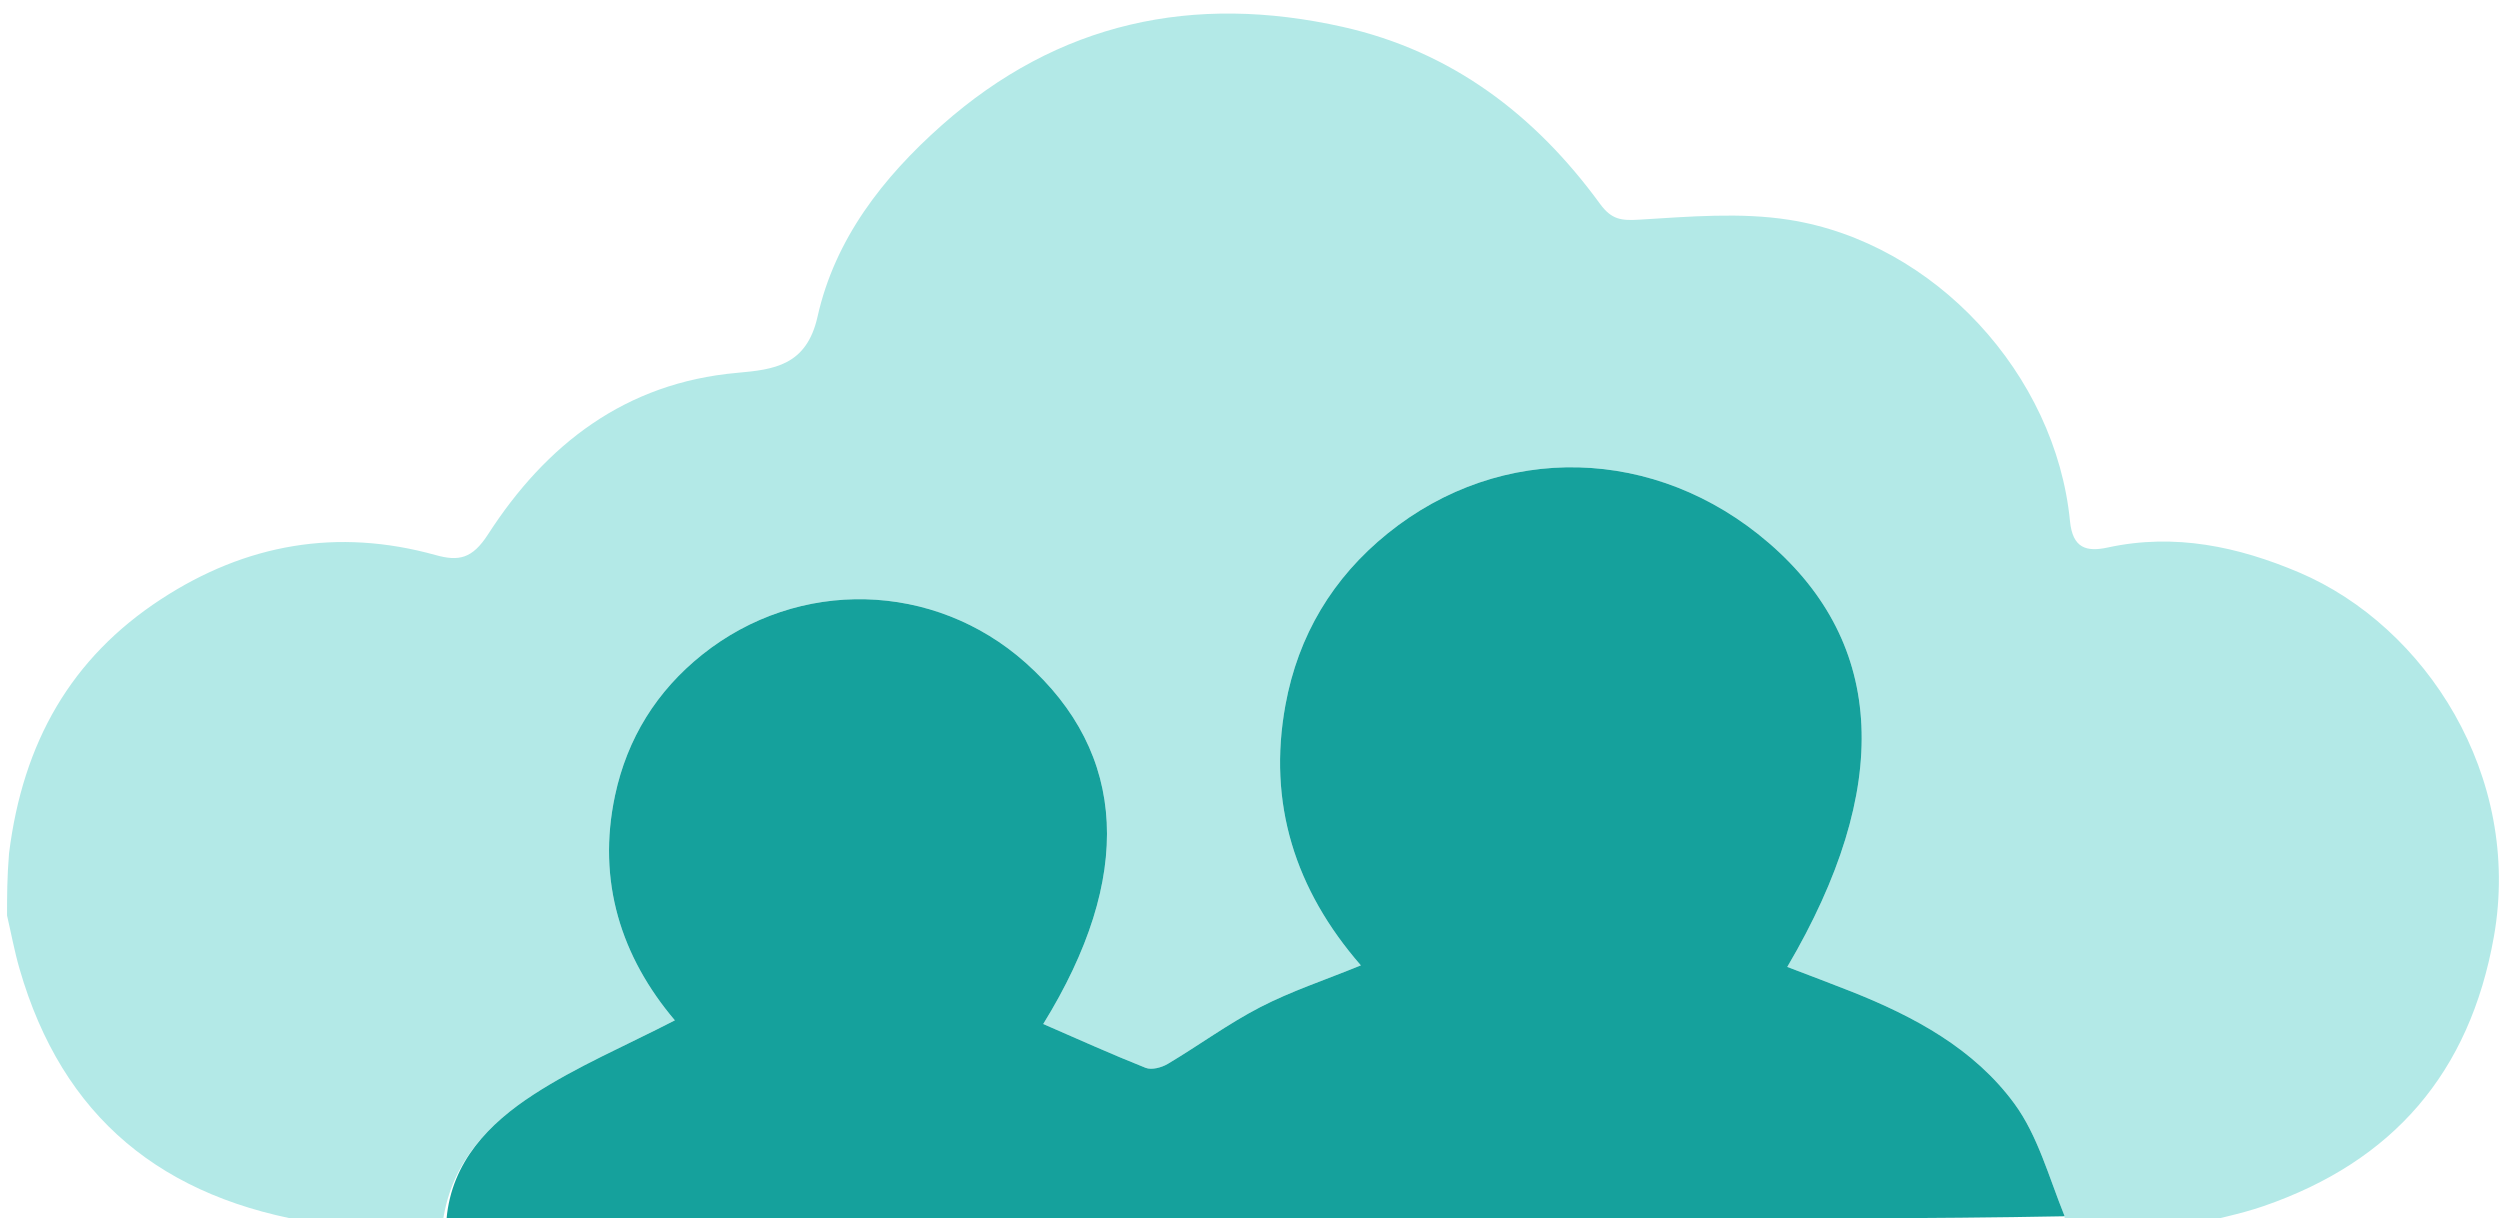 
<svg version="1.1" id="Layer_1" xmlns="http://www.w3.org/2000/svg" xmlns:xlink="http://www.w3.org/1999/xlink" x="0px" y="0px"
	 width="100%" viewBox="0 0 355 173" enable-background="new 0 0 355 173" xml:space="preserve">
<path fill="#B3E9E7" opacity="1" stroke="none"
	  d="
M63,174 
	C57.312,174 51.624,174 45.201,173.718 
	C22.968,170.31 8.84,158.601 2.77,137.561 
	C2.053,135.077 1.584,132.522 1,130 
	C1,127.3 1,124.6 1.284,121.178 
	C3.25,105.399 10.1,93.418 22.876,85.08 
	C34.908,77.228 47.906,74.939 61.845,78.816 
	C65.133,79.731 67.051,79.365 69.298,75.883 
	C77.552,63.089 88.807,54.357 104.663,52.944 
	C109.897,52.477 114.534,51.926 116.094,44.957 
	C118.557,33.95 125.351,25.216 133.726,17.789 
	C150.26,3.127 169.457,-0.958 190.721,3.829 
	C206.181,7.31 218.009,16.339 227.196,28.938 
	C228.862,31.223 230.246,31.346 232.85,31.188 
	C239.898,30.76 247.132,30.131 254.037,31.211 
	C274.74,34.45 291.906,53.176 293.939,74.005 
	C294.315,77.865 296.287,78.401 299.317,77.742 
	C308.807,75.679 317.835,77.616 326.485,81.294 
	C344.452,88.934 358.184,110.189 354.129,133.022 
	C350.691,152.382 339.78,164.939 321.418,171.271 
	C318.034,172.437 314.477,173.103 311,174 
	C305.312,174 299.624,174 293.54,173.789 
	C293.145,173.577 293.124,173.131 293.181,172.71 
	C290.905,167.066 289.364,161.263 286.061,156.749 
	C280.336,148.923 271.846,144.36 262.908,140.807 
	C259.9,139.612 256.866,138.484 253.79,137.304 
	C268.762,111.871 267.776,91.413 251.149,77.083 
	C235.176,63.317 213.191,62.725 197.051,75.746 
	C189.242,82.047 184.342,90.236 182.535,100.105 
	C179.981,114.059 183.892,126.343 193.244,137.084 
	C188.104,139.181 183.357,140.746 178.972,143.01 
	C174.413,145.364 170.235,148.447 165.812,151.08 
	C164.942,151.598 163.531,151.971 162.679,151.633 
	C157.785,149.691 152.984,147.514 148.136,145.41 
	C161.022,124.562 160.138,107.015 145.622,94.1 
	C132.633,82.545 113.401,82.04 99.73,92.949 
	C93.242,98.126 89.063,104.864 87.34,112.935 
	C84.734,125.138 88.211,135.899 95.832,144.889 
	C88.901,148.467 81.963,151.401 75.744,155.441 
	C69.43,159.543 64.146,164.967 62.911,173.295 
	C62.884,173.533 63,174 63,174 
z"/>
	<path opacity="0" stroke="none"
		  d="
M311.469,174
	C314.477,173.103 318.034,172.437 321.418,171.271
	C339.78,164.939 350.691,152.382 354.129,133.022
	C358.184,110.189 344.452,88.934 326.485,81.294
	C317.835,77.616 308.807,75.679 299.317,77.742
	C296.287,78.401 294.315,77.865 293.939,74.005
	C291.906,53.176 274.74,34.45 254.037,31.211
	C247.132,30.131 239.898,30.76 232.85,31.188
	C230.246,31.346 228.862,31.223 227.196,28.938
	C218.009,16.339 206.181,7.31 190.721,3.829
	C169.457,-0.958 150.26,3.127 133.726,17.789
	C125.351,25.216 118.557,33.95 116.094,44.957
	C114.534,51.926 109.897,52.477 104.663,52.944
	C88.807,54.357 77.552,63.089 69.298,75.883
	C67.051,79.365 65.133,79.731 61.845,78.816
	C47.906,74.939 34.908,77.228 22.876,85.08
	C10.1,93.418 3.25,105.399 1.284,120.728
	C1,81.025 1,41.051 1,1.038
	C119.233,1.038 237.467,1.038 355.85,1.038
	C355.85,58.666 355.85,116.333 355.85,174
	C341.252,174 326.595,174 311.469,174
z"/>
	<path opacity="0" stroke="none"
		  d="
M1,130.469 
	C1.584,132.522 2.053,135.077 2.77,137.561 
	C8.84,158.601 22.968,170.31 44.733,173.718 
	C30.407,174 15.813,174 1,174 
	C1,159.647 1,145.292 1,130.469 
z"/>
	<path fill="#59C0BC" opacity="1" stroke="none"
		  d="
M63.469,174 
	C63,174 62.884,173.533 63.385,173.278 
	C120.656,173.016 177.425,172.999 234.195,173.01 
	C253.838,173.014 273.481,173.088 293.124,173.131 
	C293.124,173.131 293.145,173.577 293.072,173.789 
	C216.646,174 140.292,174 63.469,174 
z"/>
	<path fill="#15A19C" opacity="1" stroke="none"
		  d="
M293.181,172.71 
	C273.481,173.088 253.838,173.014 234.195,173.01 
	C177.425,172.999 120.656,173.016 63.413,173.039 
	C64.146,164.967 69.43,159.543 75.744,155.441 
	C81.963,151.401 88.901,148.467 95.832,144.889 
	C88.211,135.899 84.734,125.138 87.34,112.935 
	C89.063,104.864 93.242,98.126 99.73,92.949 
	C113.401,82.04 132.633,82.545 145.622,94.1 
	C160.138,107.015 161.022,124.562 148.136,145.41 
	C152.984,147.514 157.785,149.691 162.679,151.633 
	C163.531,151.971 164.942,151.598 165.812,151.08 
	C170.235,148.447 174.413,145.364 178.972,143.01 
	C183.357,140.746 188.104,139.181 193.244,137.084 
	C183.892,126.343 179.981,114.059 182.535,100.105 
	C184.342,90.236 189.242,82.047 197.051,75.746 
	C213.191,62.725 235.176,63.317 251.149,77.083 
	C267.776,91.413 268.762,111.871 253.79,137.304 
	C256.866,138.484 259.9,139.612 262.908,140.807 
	C271.846,144.36 280.336,148.923 286.061,156.749 
	C289.364,161.263 290.905,167.066 293.181,172.71 
z"/>
</svg>